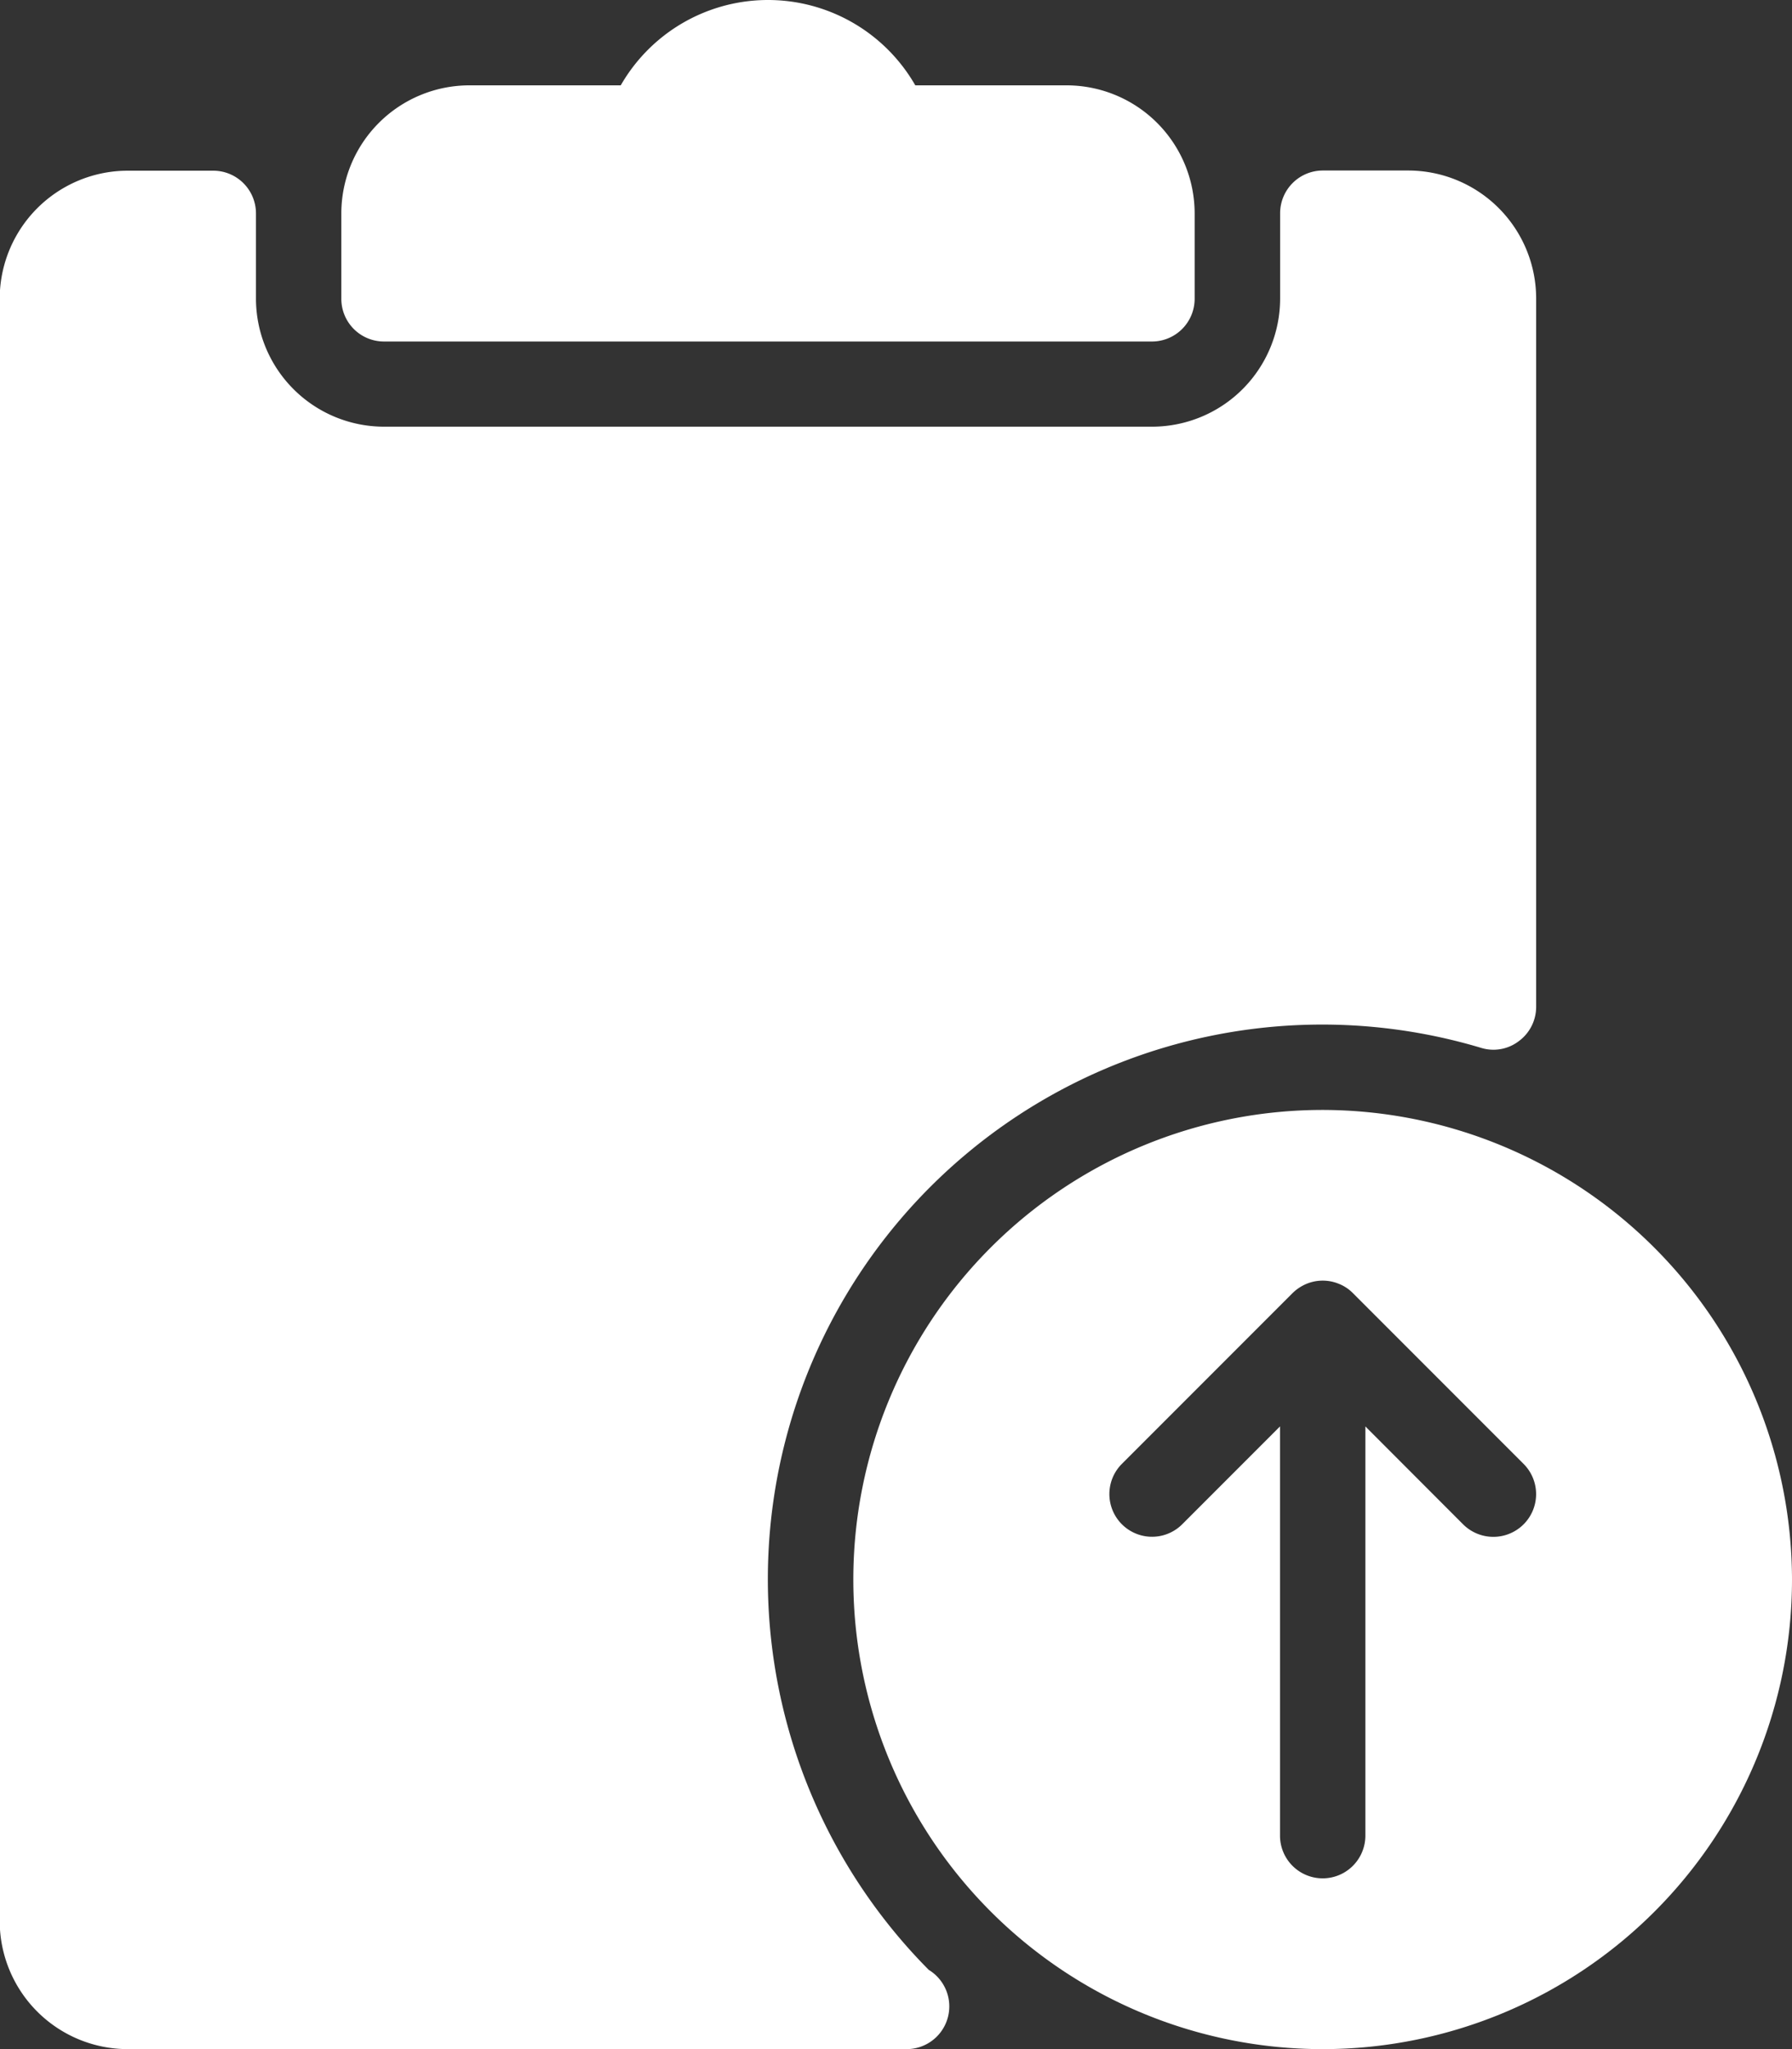 <svg xmlns="http://www.w3.org/2000/svg" width="30.881" height="35.293" viewBox="0 0 30.881 35.293"><rect x="0" y="0" width="30.881" height="35.293" fill="#333333" stroke="none"/><defs><style>.a{fill:#fff;}</style></defs><g transform="translate(-32.005)"><g transform="translate(32.005)"><g transform="translate(0)"><path class="a" d="M48.01,73.653a9.552,9.552,0,0,1,9.519-15.88.72.72,0,0,0,.648-.115.733.733,0,0,0,.3-.59v-12.2a2.206,2.206,0,0,0-2.2-2.206H54.8a.736.736,0,0,0-.735.735v1.471a2.208,2.208,0,0,1-2.206,2.206H38.622a2.208,2.208,0,0,1-2.206-2.206V43.4a.736.736,0,0,0-.735-.735H34.211A2.208,2.208,0,0,0,32,44.872v27.94a2.208,2.208,0,0,0,2.206,2.206H47.6a.2.2,0,0,0,.029,0,.736.736,0,0,0,.381-1.365Z" transform="translate(-32.005 -39.725)"/><path class="a" d="M118.074,5.882h13.235a.736.736,0,0,0,.735-.735V3.676a2.208,2.208,0,0,0-2.206-2.206H127.23a2.926,2.926,0,0,0-5.076,0h-2.609a2.208,2.208,0,0,0-2.206,2.206V5.147A.735.735,0,0,0,118.074,5.882Z" transform="translate(-111.457)"/><path class="a" d="M253.426,277.333a8.088,8.088,0,1,0,8.088,8.088A8.1,8.1,0,0,0,253.426,277.333Zm3.462,7.138a.738.738,0,0,1-1.041,0l-1.685-1.687v7.048a.735.735,0,1,1-1.471,0v-7.048l-1.685,1.685a.735.735,0,0,1-1.04-1.04l2.94-2.94a.762.762,0,0,1,.24-.16.729.729,0,0,1,.562,0,.7.7,0,0,1,.24.16l2.94,2.94A.736.736,0,0,1,256.888,284.471Z" transform="translate(-230.633 -258.216)"/></g></g></g></svg>